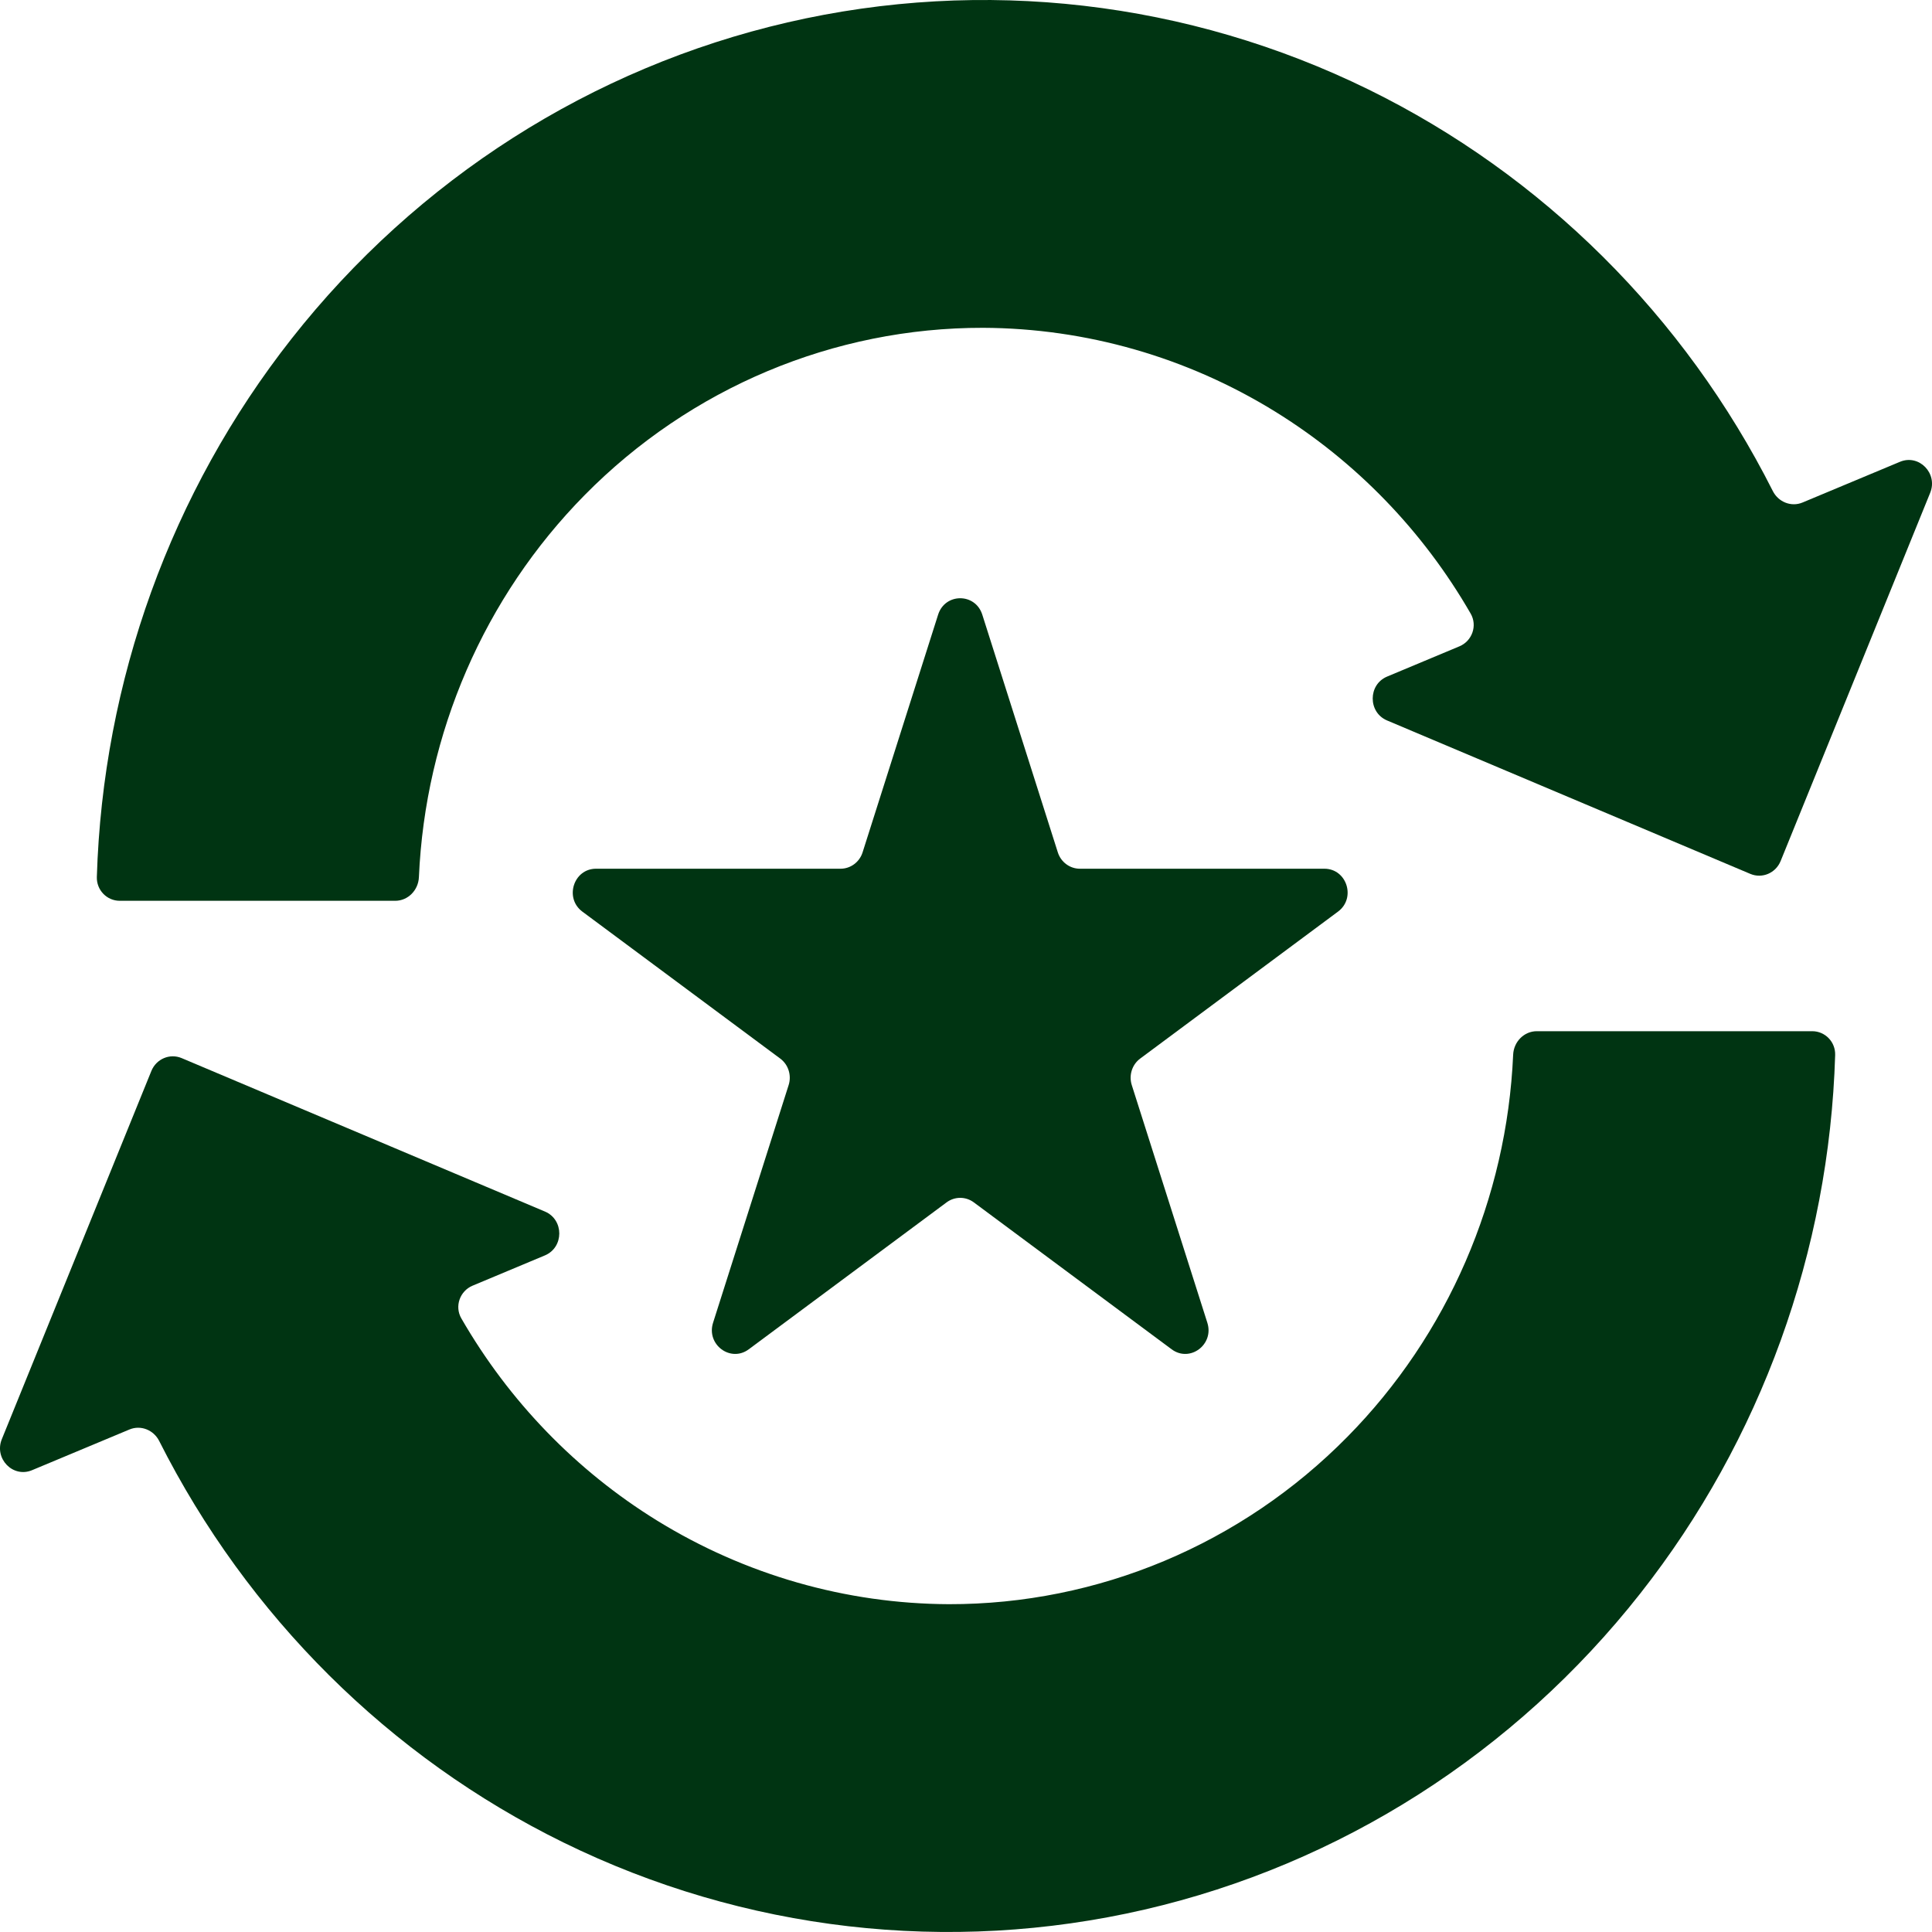 <svg width="40" height="40" viewBox="0 0 40 40" fill="none" xmlns="http://www.w3.org/2000/svg">
<path d="M20.355 6.787C22.487 6.796 24.575 7.395 26.398 8.52C28.07 9.552 29.461 10.99 30.448 12.703C30.593 12.953 30.479 13.271 30.217 13.381L28.718 14.008C28.322 14.174 28.321 14.748 28.717 14.916L36.239 18.093C36.484 18.196 36.764 18.077 36.866 17.827L39.962 10.204C40.126 9.801 39.732 9.396 39.337 9.561L37.322 10.403C37.088 10.502 36.82 10.396 36.704 10.166C34.877 6.544 31.941 3.624 28.336 1.854C24.595 0.018 20.354 -0.473 16.304 0.464C12.255 1.4 8.636 3.708 6.038 7.011C3.541 10.185 2.128 14.098 2.005 18.157C1.997 18.429 2.213 18.65 2.479 18.65H8.183C8.447 18.65 8.661 18.431 8.673 18.161C8.803 15.186 10.024 12.361 12.103 10.252C14.295 8.028 17.263 6.782 20.355 6.787Z" fill="#003412"/>
<path d="M19.645 33.213C17.513 33.204 15.425 32.605 13.601 31.48C11.93 30.448 10.539 29.01 9.552 27.297C9.407 27.047 9.521 26.729 9.783 26.619L11.281 25.992C11.678 25.826 11.679 25.252 11.283 25.084L3.761 21.907C3.516 21.804 3.236 21.923 3.134 22.173L0.038 29.796C-0.126 30.199 0.268 30.604 0.663 30.439L2.678 29.597C2.912 29.498 3.18 29.604 3.296 29.834C5.123 33.456 8.059 36.376 11.664 38.146C15.405 39.982 19.646 40.472 23.696 39.536C27.745 38.6 31.364 36.292 33.962 32.989C36.459 29.815 37.873 25.902 37.995 21.843C38.003 21.571 37.787 21.35 37.521 21.35H31.817C31.553 21.35 31.339 21.569 31.328 21.839C31.197 24.814 29.976 27.639 27.897 29.747C25.705 31.972 22.737 33.218 19.645 33.213Z" fill="#003412"/>
<path d="M19.423 12.725C19.567 12.273 20.193 12.273 20.337 12.725L21.901 17.647C21.965 17.849 22.15 17.986 22.358 17.986H27.42C27.885 17.986 28.079 18.595 27.702 18.874L23.607 21.916C23.438 22.041 23.368 22.263 23.432 22.465L24.997 27.387C25.14 27.839 24.634 28.215 24.258 27.936L20.162 24.894C19.994 24.769 19.766 24.769 19.598 24.894L15.502 27.936C15.126 28.215 14.62 27.839 14.763 27.387L16.328 22.465C16.392 22.263 16.322 22.041 16.153 21.916L12.057 18.874C11.681 18.595 11.875 17.986 12.34 17.986H17.402C17.61 17.986 17.795 17.849 17.859 17.647L19.423 12.725Z" fill="#003412"/>
</svg>
